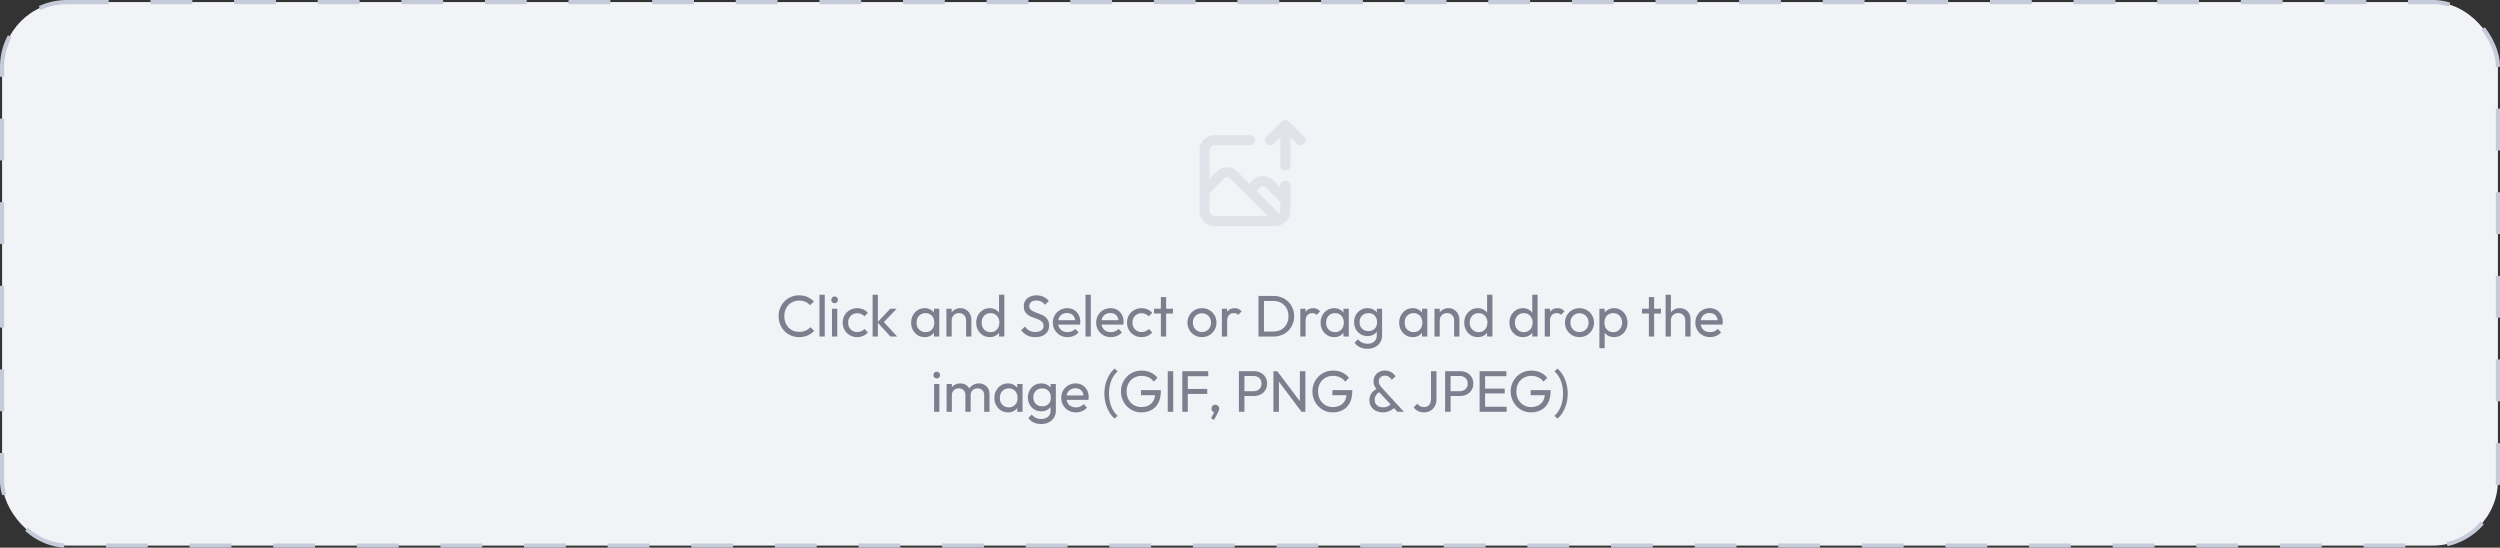 <svg width="598" height="131" viewBox="0 0 598 131" fill="none" xmlns="http://www.w3.org/2000/svg">
<rect x="0" y="0" width="598" height="131" fill="#333333" stroke="none"/>
<rect x="0.5" y="0.5" width="597" height="130" rx="15.5" fill="#F2F3F7"/>
<path d="M307.458 43.208C307.138 43.208 306.831 43.336 306.604 43.562C306.377 43.789 306.25 44.096 306.25 44.417V44.876L304.462 43.087C303.83 42.461 302.977 42.109 302.087 42.109C301.198 42.109 300.344 42.461 299.713 43.087L298.867 43.933L295.87 40.937C295.23 40.327 294.38 39.987 293.496 39.987C292.612 39.987 291.762 40.327 291.122 40.937L289.333 42.725V35.958C289.333 35.638 289.461 35.331 289.687 35.104C289.914 34.877 290.221 34.75 290.542 34.75H299C299.32 34.75 299.628 34.623 299.854 34.396C300.081 34.169 300.208 33.862 300.208 33.542C300.208 33.221 300.081 32.914 299.854 32.687C299.628 32.461 299.32 32.333 299 32.333H290.542C289.58 32.333 288.658 32.715 287.978 33.395C287.299 34.075 286.917 34.997 286.917 35.958V50.458C286.917 51.42 287.299 52.342 287.978 53.022C288.658 53.701 289.58 54.083 290.542 54.083H305.042C306.003 54.083 306.925 53.701 307.605 53.022C308.285 52.342 308.667 51.42 308.667 50.458V44.417C308.667 44.096 308.539 43.789 308.313 43.562C308.086 43.336 307.779 43.208 307.458 43.208ZM290.542 51.667C290.221 51.667 289.914 51.539 289.687 51.313C289.461 51.086 289.333 50.779 289.333 50.458V46.145L292.837 42.64C293.015 42.471 293.251 42.377 293.496 42.377C293.741 42.377 293.977 42.471 294.155 42.64L297.985 46.471L303.181 51.667H290.542ZM306.25 50.458C306.248 50.69 306.172 50.914 306.032 51.099L300.583 45.625L301.429 44.779C301.515 44.691 301.619 44.62 301.733 44.572C301.847 44.525 301.97 44.5 302.093 44.5C302.217 44.5 302.34 44.525 302.454 44.572C302.568 44.62 302.671 44.691 302.758 44.779L306.25 48.295V50.458ZM311.941 32.684L308.316 29.059C308.201 28.949 308.066 28.863 307.917 28.805C307.623 28.684 307.293 28.684 306.999 28.805C306.851 28.863 306.715 28.949 306.6 29.059L302.975 32.684C302.863 32.796 302.773 32.93 302.712 33.077C302.651 33.225 302.62 33.382 302.62 33.542C302.62 33.863 302.748 34.172 302.975 34.4C303.203 34.627 303.512 34.755 303.833 34.755C304.155 34.755 304.464 34.627 304.691 34.4L306.25 32.829V39.583C306.25 39.904 306.377 40.211 306.604 40.438C306.831 40.664 307.138 40.792 307.458 40.792C307.779 40.792 308.086 40.664 308.313 40.438C308.539 40.211 308.667 39.904 308.667 39.583V32.829L310.225 34.4C310.338 34.513 310.471 34.603 310.619 34.664C310.766 34.725 310.924 34.757 311.083 34.757C311.243 34.757 311.401 34.725 311.548 34.664C311.695 34.603 311.829 34.513 311.941 34.4C312.055 34.287 312.144 34.154 312.206 34.006C312.267 33.859 312.299 33.701 312.299 33.542C312.299 33.382 312.267 33.224 312.206 33.077C312.144 32.93 312.055 32.796 311.941 32.684Z" fill="#E2E2EA"/>
<path d="M191.143 80.64C190.443 80.64 189.794 80.514 189.197 80.262C188.6 80.001 188.077 79.641 187.629 79.184C187.19 78.727 186.85 78.195 186.607 77.588C186.364 76.981 186.243 76.333 186.243 75.642C186.243 74.942 186.364 74.289 186.607 73.682C186.85 73.075 187.19 72.548 187.629 72.1C188.077 71.643 188.595 71.288 189.183 71.036C189.78 70.775 190.429 70.644 191.129 70.644C191.894 70.644 192.566 70.775 193.145 71.036C193.724 71.297 194.237 71.652 194.685 72.1L193.775 73.01C193.467 72.665 193.089 72.394 192.641 72.198C192.202 72.002 191.698 71.904 191.129 71.904C190.616 71.904 190.144 71.997 189.715 72.184C189.286 72.361 188.912 72.618 188.595 72.954C188.278 73.29 188.03 73.687 187.853 74.144C187.685 74.601 187.601 75.101 187.601 75.642C187.601 76.183 187.685 76.683 187.853 77.14C188.03 77.597 188.278 77.994 188.595 78.33C188.912 78.666 189.286 78.927 189.715 79.114C190.144 79.291 190.616 79.38 191.129 79.38C191.736 79.38 192.263 79.282 192.711 79.086C193.159 78.881 193.537 78.605 193.845 78.26L194.755 79.156C194.307 79.623 193.78 79.987 193.173 80.248C192.576 80.509 191.899 80.64 191.143 80.64ZM196.022 80.5V70.504H197.282V80.5H196.022ZM199.013 80.5V73.85H200.273V80.5H199.013ZM199.643 72.52C199.41 72.52 199.218 72.445 199.069 72.296C198.92 72.137 198.845 71.941 198.845 71.708C198.845 71.484 198.92 71.297 199.069 71.148C199.218 70.989 199.41 70.91 199.643 70.91C199.876 70.91 200.068 70.989 200.217 71.148C200.366 71.297 200.441 71.484 200.441 71.708C200.441 71.941 200.366 72.137 200.217 72.296C200.068 72.445 199.876 72.52 199.643 72.52ZM205.042 80.64C204.389 80.64 203.796 80.486 203.264 80.178C202.741 79.87 202.326 79.455 202.018 78.932C201.719 78.4 201.57 77.812 201.57 77.168C201.57 76.515 201.719 75.927 202.018 75.404C202.326 74.881 202.741 74.471 203.264 74.172C203.796 73.864 204.389 73.71 205.042 73.71C205.555 73.71 206.031 73.808 206.47 74.004C206.909 74.191 207.287 74.466 207.604 74.83L206.764 75.67C206.559 75.427 206.307 75.245 206.008 75.124C205.719 74.993 205.397 74.928 205.042 74.928C204.622 74.928 204.249 75.026 203.922 75.222C203.595 75.409 203.339 75.67 203.152 76.006C202.965 76.342 202.872 76.729 202.872 77.168C202.872 77.607 202.965 77.994 203.152 78.33C203.339 78.666 203.595 78.932 203.922 79.128C204.249 79.324 204.622 79.422 205.042 79.422C205.397 79.422 205.719 79.361 206.008 79.24C206.307 79.109 206.563 78.923 206.778 78.68L207.604 79.52C207.296 79.875 206.918 80.15 206.47 80.346C206.031 80.542 205.555 80.64 205.042 80.64ZM212.984 80.5L209.876 77.098L212.956 73.85H214.482L211.052 77.434L211.108 76.706L214.608 80.5H212.984ZM208.728 80.5V70.504H209.988V80.5H208.728ZM221.188 80.64C220.582 80.64 220.031 80.491 219.536 80.192C219.042 79.884 218.65 79.469 218.36 78.946C218.08 78.423 217.94 77.835 217.94 77.182C217.94 76.529 218.08 75.941 218.36 75.418C218.65 74.895 219.037 74.48 219.522 74.172C220.017 73.864 220.572 73.71 221.188 73.71C221.692 73.71 222.14 73.817 222.532 74.032C222.934 74.237 223.256 74.527 223.498 74.9C223.741 75.264 223.876 75.689 223.904 76.174V78.176C223.876 78.652 223.741 79.077 223.498 79.45C223.265 79.823 222.948 80.117 222.546 80.332C222.154 80.537 221.702 80.64 221.188 80.64ZM221.398 79.45C222.024 79.45 222.528 79.24 222.91 78.82C223.293 78.391 223.484 77.845 223.484 77.182C223.484 76.725 223.396 76.328 223.218 75.992C223.05 75.647 222.808 75.381 222.49 75.194C222.173 74.998 221.804 74.9 221.384 74.9C220.964 74.9 220.591 74.998 220.264 75.194C219.947 75.39 219.695 75.661 219.508 76.006C219.331 76.342 219.242 76.729 219.242 77.168C219.242 77.616 219.331 78.013 219.508 78.358C219.695 78.694 219.952 78.96 220.278 79.156C220.605 79.352 220.978 79.45 221.398 79.45ZM223.4 80.5V78.708L223.638 77.084L223.4 75.474V73.85H224.674V80.5H223.4ZM231.087 80.5V76.622C231.087 76.118 230.928 75.703 230.611 75.376C230.293 75.049 229.883 74.886 229.379 74.886C229.043 74.886 228.744 74.961 228.483 75.11C228.221 75.259 228.016 75.465 227.867 75.726C227.717 75.987 227.643 76.286 227.643 76.622L227.125 76.328C227.125 75.824 227.237 75.376 227.461 74.984C227.685 74.592 227.997 74.284 228.399 74.06C228.8 73.827 229.253 73.71 229.757 73.71C230.261 73.71 230.704 73.836 231.087 74.088C231.479 74.34 231.787 74.671 232.011 75.082C232.235 75.483 232.347 75.913 232.347 76.37V80.5H231.087ZM226.383 80.5V73.85H227.643V80.5H226.383ZM236.741 80.64C236.125 80.64 235.574 80.491 235.089 80.192C234.603 79.884 234.216 79.469 233.927 78.946C233.647 78.423 233.507 77.835 233.507 77.182C233.507 76.529 233.647 75.941 233.927 75.418C234.216 74.895 234.603 74.48 235.089 74.172C235.574 73.864 236.125 73.71 236.741 73.71C237.235 73.71 237.683 73.817 238.085 74.032C238.486 74.237 238.808 74.527 239.051 74.9C239.303 75.264 239.443 75.689 239.471 76.174V78.176C239.443 78.652 239.307 79.077 239.065 79.45C238.822 79.823 238.5 80.117 238.099 80.332C237.697 80.537 237.245 80.64 236.741 80.64ZM236.951 79.45C237.371 79.45 237.735 79.352 238.043 79.156C238.36 78.96 238.607 78.694 238.785 78.358C238.962 78.013 239.051 77.621 239.051 77.182C239.051 76.725 238.957 76.328 238.771 75.992C238.593 75.656 238.346 75.39 238.029 75.194C237.721 74.998 237.357 74.9 236.937 74.9C236.517 74.9 236.148 74.998 235.831 75.194C235.513 75.39 235.261 75.661 235.075 76.006C234.897 76.342 234.809 76.729 234.809 77.168C234.809 77.616 234.897 78.013 235.075 78.358C235.261 78.694 235.513 78.96 235.831 79.156C236.157 79.352 236.531 79.45 236.951 79.45ZM240.241 80.5H238.967V78.708L239.205 77.084L238.967 75.474V70.504H240.241V80.5ZM247.661 80.64C246.896 80.64 246.243 80.5 245.701 80.22C245.16 79.94 244.679 79.534 244.259 79.002L245.155 78.106C245.463 78.535 245.818 78.862 246.219 79.086C246.621 79.301 247.115 79.408 247.703 79.408C248.282 79.408 248.744 79.282 249.089 79.03C249.444 78.778 249.621 78.433 249.621 77.994C249.621 77.63 249.537 77.336 249.369 77.112C249.201 76.888 248.973 76.706 248.683 76.566C248.403 76.417 248.095 76.286 247.759 76.174C247.423 76.053 247.087 75.927 246.751 75.796C246.415 75.656 246.107 75.488 245.827 75.292C245.547 75.087 245.319 74.821 245.141 74.494C244.973 74.167 244.889 73.757 244.889 73.262C244.889 72.711 245.02 72.245 245.281 71.862C245.552 71.47 245.916 71.171 246.373 70.966C246.84 70.751 247.363 70.644 247.941 70.644C248.576 70.644 249.145 70.77 249.649 71.022C250.153 71.265 250.564 71.587 250.881 71.988L249.985 72.884C249.696 72.548 249.383 72.296 249.047 72.128C248.721 71.96 248.343 71.876 247.913 71.876C247.391 71.876 246.975 71.993 246.667 72.226C246.359 72.45 246.205 72.767 246.205 73.178C246.205 73.505 246.289 73.771 246.457 73.976C246.635 74.172 246.863 74.34 247.143 74.48C247.423 74.62 247.731 74.751 248.067 74.872C248.413 74.984 248.753 75.11 249.089 75.25C249.425 75.39 249.733 75.567 250.013 75.782C250.293 75.997 250.517 76.277 250.685 76.622C250.863 76.958 250.951 77.383 250.951 77.896C250.951 78.755 250.653 79.427 250.055 79.912C249.467 80.397 248.669 80.64 247.661 80.64ZM255.359 80.64C254.696 80.64 254.099 80.491 253.567 80.192C253.035 79.884 252.615 79.469 252.307 78.946C251.999 78.423 251.845 77.831 251.845 77.168C251.845 76.515 251.994 75.927 252.293 75.404C252.601 74.881 253.012 74.471 253.525 74.172C254.048 73.864 254.631 73.71 255.275 73.71C255.891 73.71 256.432 73.85 256.899 74.13C257.375 74.41 257.744 74.797 258.005 75.292C258.276 75.787 258.411 76.347 258.411 76.972C258.411 77.065 258.406 77.168 258.397 77.28C258.388 77.383 258.369 77.504 258.341 77.644H252.727V76.594H257.669L257.207 77C257.207 76.552 257.128 76.174 256.969 75.866C256.81 75.549 256.586 75.306 256.297 75.138C256.008 74.961 255.658 74.872 255.247 74.872C254.818 74.872 254.44 74.965 254.113 75.152C253.786 75.339 253.534 75.6 253.357 75.936C253.18 76.272 253.091 76.669 253.091 77.126C253.091 77.593 253.184 78.003 253.371 78.358C253.558 78.703 253.824 78.974 254.169 79.17C254.514 79.357 254.911 79.45 255.359 79.45C255.732 79.45 256.073 79.385 256.381 79.254C256.698 79.123 256.969 78.927 257.193 78.666L258.005 79.492C257.688 79.865 257.296 80.15 256.829 80.346C256.372 80.542 255.882 80.64 255.359 80.64ZM259.659 80.5V70.504H260.919V80.5H259.659ZM265.717 80.64C265.054 80.64 264.457 80.491 263.925 80.192C263.393 79.884 262.973 79.469 262.665 78.946C262.357 78.423 262.203 77.831 262.203 77.168C262.203 76.515 262.352 75.927 262.651 75.404C262.959 74.881 263.369 74.471 263.883 74.172C264.405 73.864 264.989 73.71 265.633 73.71C266.249 73.71 266.79 73.85 267.257 74.13C267.733 74.41 268.101 74.797 268.363 75.292C268.633 75.787 268.769 76.347 268.769 76.972C268.769 77.065 268.764 77.168 268.755 77.28C268.745 77.383 268.727 77.504 268.699 77.644H263.085V76.594H268.027L267.565 77C267.565 76.552 267.485 76.174 267.327 75.866C267.168 75.549 266.944 75.306 266.655 75.138C266.365 74.961 266.015 74.872 265.605 74.872C265.175 74.872 264.797 74.965 264.471 75.152C264.144 75.339 263.892 75.6 263.715 75.936C263.537 76.272 263.449 76.669 263.449 77.126C263.449 77.593 263.542 78.003 263.729 78.358C263.915 78.703 264.181 78.974 264.527 79.17C264.872 79.357 265.269 79.45 265.717 79.45C266.09 79.45 266.431 79.385 266.739 79.254C267.056 79.123 267.327 78.927 267.551 78.666L268.363 79.492C268.045 79.865 267.653 80.15 267.187 80.346C266.729 80.542 266.239 80.64 265.717 80.64ZM273.054 80.64C272.401 80.64 271.808 80.486 271.276 80.178C270.754 79.87 270.338 79.455 270.03 78.932C269.732 78.4 269.582 77.812 269.582 77.168C269.582 76.515 269.732 75.927 270.03 75.404C270.338 74.881 270.754 74.471 271.276 74.172C271.808 73.864 272.401 73.71 273.054 73.71C273.568 73.71 274.044 73.808 274.482 74.004C274.921 74.191 275.299 74.466 275.616 74.83L274.776 75.67C274.571 75.427 274.319 75.245 274.02 75.124C273.731 74.993 273.409 74.928 273.054 74.928C272.634 74.928 272.261 75.026 271.934 75.222C271.608 75.409 271.351 75.67 271.164 76.006C270.978 76.342 270.884 76.729 270.884 77.168C270.884 77.607 270.978 77.994 271.164 78.33C271.351 78.666 271.608 78.932 271.934 79.128C272.261 79.324 272.634 79.422 273.054 79.422C273.409 79.422 273.731 79.361 274.02 79.24C274.319 79.109 274.576 78.923 274.79 78.68L275.616 79.52C275.308 79.875 274.93 80.15 274.482 80.346C274.044 80.542 273.568 80.64 273.054 80.64ZM277.68 80.5V71.064H278.94V80.5H277.68ZM276.042 74.998V73.85H280.578V74.998H276.042ZM287.51 80.64C286.857 80.64 286.269 80.486 285.746 80.178C285.224 79.87 284.808 79.455 284.5 78.932C284.192 78.4 284.038 77.807 284.038 77.154C284.038 76.51 284.192 75.931 284.5 75.418C284.808 74.895 285.224 74.48 285.746 74.172C286.269 73.864 286.857 73.71 287.51 73.71C288.154 73.71 288.738 73.864 289.26 74.172C289.792 74.471 290.212 74.881 290.52 75.404C290.828 75.927 290.982 76.51 290.982 77.154C290.982 77.807 290.828 78.4 290.52 78.932C290.212 79.455 289.792 79.87 289.26 80.178C288.738 80.486 288.154 80.64 287.51 80.64ZM287.51 79.422C287.93 79.422 288.304 79.324 288.63 79.128C288.957 78.932 289.214 78.666 289.4 78.33C289.587 77.985 289.68 77.593 289.68 77.154C289.68 76.725 289.582 76.342 289.386 76.006C289.2 75.67 288.943 75.409 288.616 75.222C288.299 75.026 287.93 74.928 287.51 74.928C287.09 74.928 286.717 75.026 286.39 75.222C286.064 75.409 285.807 75.67 285.62 76.006C285.434 76.342 285.34 76.725 285.34 77.154C285.34 77.593 285.434 77.985 285.62 78.33C285.807 78.666 286.064 78.932 286.39 79.128C286.717 79.324 287.09 79.422 287.51 79.422ZM292.276 80.5V73.85H293.536V80.5H292.276ZM293.536 76.706L293.06 76.496C293.06 75.647 293.256 74.97 293.648 74.466C294.04 73.962 294.605 73.71 295.342 73.71C295.678 73.71 295.981 73.771 296.252 73.892C296.523 74.004 296.775 74.195 297.008 74.466L296.182 75.32C296.042 75.171 295.888 75.063 295.72 74.998C295.552 74.933 295.356 74.9 295.132 74.9C294.665 74.9 294.283 75.049 293.984 75.348C293.685 75.647 293.536 76.099 293.536 76.706ZM301.893 80.5V79.296H304.595C305.314 79.296 305.944 79.142 306.485 78.834C307.027 78.517 307.447 78.083 307.745 77.532C308.053 76.981 308.207 76.347 308.207 75.628C308.207 74.919 308.053 74.289 307.745 73.738C307.437 73.187 307.013 72.758 306.471 72.45C305.93 72.142 305.305 71.988 304.595 71.988H301.907V70.784H304.623C305.333 70.784 305.986 70.905 306.583 71.148C307.19 71.391 307.713 71.731 308.151 72.17C308.599 72.609 308.945 73.122 309.187 73.71C309.439 74.298 309.565 74.942 309.565 75.642C309.565 76.333 309.439 76.977 309.187 77.574C308.945 78.162 308.604 78.675 308.165 79.114C307.727 79.553 307.204 79.893 306.597 80.136C306 80.379 305.351 80.5 304.651 80.5H301.893ZM301.025 80.5V70.784H302.341V80.5H301.025ZM311.039 80.5V73.85H312.299V80.5H311.039ZM312.299 76.706L311.823 76.496C311.823 75.647 312.019 74.97 312.411 74.466C312.803 73.962 313.367 73.71 314.105 73.71C314.441 73.71 314.744 73.771 315.015 73.892C315.285 74.004 315.537 74.195 315.771 74.466L314.945 75.32C314.805 75.171 314.651 75.063 314.483 74.998C314.315 74.933 314.119 74.9 313.895 74.9C313.428 74.9 313.045 75.049 312.747 75.348C312.448 75.647 312.299 76.099 312.299 76.706ZM319.141 80.64C318.534 80.64 317.984 80.491 317.489 80.192C316.994 79.884 316.602 79.469 316.313 78.946C316.033 78.423 315.893 77.835 315.893 77.182C315.893 76.529 316.033 75.941 316.313 75.418C316.602 74.895 316.99 74.48 317.475 74.172C317.97 73.864 318.525 73.71 319.141 73.71C319.645 73.71 320.093 73.817 320.485 74.032C320.886 74.237 321.208 74.527 321.451 74.9C321.694 75.264 321.829 75.689 321.857 76.174V78.176C321.829 78.652 321.694 79.077 321.451 79.45C321.218 79.823 320.9 80.117 320.499 80.332C320.107 80.537 319.654 80.64 319.141 80.64ZM319.351 79.45C319.976 79.45 320.48 79.24 320.863 78.82C321.246 78.391 321.437 77.845 321.437 77.182C321.437 76.725 321.348 76.328 321.171 75.992C321.003 75.647 320.76 75.381 320.443 75.194C320.126 74.998 319.757 74.9 319.337 74.9C318.917 74.9 318.544 74.998 318.217 75.194C317.9 75.39 317.648 75.661 317.461 76.006C317.284 76.342 317.195 76.729 317.195 77.168C317.195 77.616 317.284 78.013 317.461 78.358C317.648 78.694 317.904 78.96 318.231 79.156C318.558 79.352 318.931 79.45 319.351 79.45ZM321.353 80.5V78.708L321.591 77.084L321.353 75.474V73.85H322.627V80.5H321.353ZM327.094 83.426C326.412 83.426 325.806 83.3 325.274 83.048C324.751 82.796 324.331 82.441 324.014 81.984L324.826 81.158C325.096 81.503 325.418 81.765 325.792 81.942C326.165 82.129 326.608 82.222 327.122 82.222C327.803 82.222 328.34 82.04 328.732 81.676C329.133 81.321 329.334 80.841 329.334 80.234V78.582L329.558 77.084L329.334 75.6V73.85H330.594V80.234C330.594 80.869 330.444 81.424 330.146 81.9C329.856 82.376 329.446 82.749 328.914 83.02C328.391 83.291 327.784 83.426 327.094 83.426ZM327.094 80.388C326.487 80.388 325.941 80.243 325.456 79.954C324.98 79.665 324.602 79.268 324.322 78.764C324.042 78.251 323.902 77.677 323.902 77.042C323.902 76.407 324.042 75.843 324.322 75.348C324.602 74.844 324.98 74.447 325.456 74.158C325.941 73.859 326.487 73.71 327.094 73.71C327.616 73.71 328.078 73.813 328.48 74.018C328.881 74.223 329.198 74.513 329.432 74.886C329.674 75.25 329.805 75.679 329.824 76.174V77.938C329.796 78.423 329.66 78.853 329.418 79.226C329.184 79.59 328.867 79.875 328.466 80.08C328.064 80.285 327.607 80.388 327.094 80.388ZM327.346 79.198C327.756 79.198 328.116 79.109 328.424 78.932C328.741 78.755 328.984 78.507 329.152 78.19C329.32 77.863 329.404 77.485 329.404 77.056C329.404 76.627 329.315 76.253 329.138 75.936C328.97 75.609 328.732 75.357 328.424 75.18C328.116 74.993 327.752 74.9 327.332 74.9C326.912 74.9 326.543 74.993 326.226 75.18C325.908 75.357 325.656 75.609 325.47 75.936C325.292 76.253 325.204 76.622 325.204 77.042C325.204 77.462 325.292 77.835 325.47 78.162C325.656 78.489 325.908 78.745 326.226 78.932C326.552 79.109 326.926 79.198 327.346 79.198ZM337.931 80.64C337.324 80.64 336.774 80.491 336.279 80.192C335.784 79.884 335.392 79.469 335.103 78.946C334.823 78.423 334.683 77.835 334.683 77.182C334.683 76.529 334.823 75.941 335.103 75.418C335.392 74.895 335.78 74.48 336.265 74.172C336.76 73.864 337.315 73.71 337.931 73.71C338.435 73.71 338.883 73.817 339.275 74.032C339.676 74.237 339.998 74.527 340.241 74.9C340.484 75.264 340.619 75.689 340.647 76.174V78.176C340.619 78.652 340.484 79.077 340.241 79.45C340.008 79.823 339.69 80.117 339.289 80.332C338.897 80.537 338.444 80.64 337.931 80.64ZM338.141 79.45C338.766 79.45 339.27 79.24 339.653 78.82C340.036 78.391 340.227 77.845 340.227 77.182C340.227 76.725 340.138 76.328 339.961 75.992C339.793 75.647 339.55 75.381 339.233 75.194C338.916 74.998 338.547 74.9 338.127 74.9C337.707 74.9 337.334 74.998 337.007 75.194C336.69 75.39 336.438 75.661 336.251 76.006C336.074 76.342 335.985 76.729 335.985 77.168C335.985 77.616 336.074 78.013 336.251 78.358C336.438 78.694 336.694 78.96 337.021 79.156C337.348 79.352 337.721 79.45 338.141 79.45ZM340.143 80.5V78.708L340.381 77.084L340.143 75.474V73.85H341.417V80.5H340.143ZM347.829 80.5V76.622C347.829 76.118 347.671 75.703 347.353 75.376C347.036 75.049 346.625 74.886 346.121 74.886C345.785 74.886 345.487 74.961 345.225 75.11C344.964 75.259 344.759 75.465 344.609 75.726C344.46 75.987 344.385 76.286 344.385 76.622L343.867 76.328C343.867 75.824 343.979 75.376 344.203 74.984C344.427 74.592 344.74 74.284 345.141 74.06C345.543 73.827 345.995 73.71 346.499 73.71C347.003 73.71 347.447 73.836 347.829 74.088C348.221 74.34 348.529 74.671 348.753 75.082C348.977 75.483 349.089 75.913 349.089 76.37V80.5H347.829ZM343.125 80.5V73.85H344.385V80.5H343.125ZM353.483 80.64C352.867 80.64 352.317 80.491 351.831 80.192C351.346 79.884 350.959 79.469 350.669 78.946C350.389 78.423 350.249 77.835 350.249 77.182C350.249 76.529 350.389 75.941 350.669 75.418C350.959 74.895 351.346 74.48 351.831 74.172C352.317 73.864 352.867 73.71 353.483 73.71C353.978 73.71 354.426 73.817 354.827 74.032C355.229 74.237 355.551 74.527 355.793 74.9C356.045 75.264 356.185 75.689 356.213 76.174V78.176C356.185 78.652 356.05 79.077 355.807 79.45C355.565 79.823 355.243 80.117 354.841 80.332C354.44 80.537 353.987 80.64 353.483 80.64ZM353.693 79.45C354.113 79.45 354.477 79.352 354.785 79.156C355.103 78.96 355.35 78.694 355.527 78.358C355.705 78.013 355.793 77.621 355.793 77.182C355.793 76.725 355.7 76.328 355.513 75.992C355.336 75.656 355.089 75.39 354.771 75.194C354.463 74.998 354.099 74.9 353.679 74.9C353.259 74.9 352.891 74.998 352.573 75.194C352.256 75.39 352.004 75.661 351.817 76.006C351.64 76.342 351.551 76.729 351.551 77.168C351.551 77.616 351.64 78.013 351.817 78.358C352.004 78.694 352.256 78.96 352.573 79.156C352.9 79.352 353.273 79.45 353.693 79.45ZM356.983 80.5H355.709V78.708L355.947 77.084L355.709 75.474V70.504H356.983V80.5ZM364.292 80.64C363.676 80.64 363.125 80.491 362.64 80.192C362.155 79.884 361.767 79.469 361.478 78.946C361.198 78.423 361.058 77.835 361.058 77.182C361.058 76.529 361.198 75.941 361.478 75.418C361.767 74.895 362.155 74.48 362.64 74.172C363.125 73.864 363.676 73.71 364.292 73.71C364.787 73.71 365.235 73.817 365.636 74.032C366.037 74.237 366.359 74.527 366.602 74.9C366.854 75.264 366.994 75.689 367.022 76.174V78.176C366.994 78.652 366.859 79.077 366.616 79.45C366.373 79.823 366.051 80.117 365.65 80.332C365.249 80.537 364.796 80.64 364.292 80.64ZM364.502 79.45C364.922 79.45 365.286 79.352 365.594 79.156C365.911 78.96 366.159 78.694 366.336 78.358C366.513 78.013 366.602 77.621 366.602 77.182C366.602 76.725 366.509 76.328 366.322 75.992C366.145 75.656 365.897 75.39 365.58 75.194C365.272 74.998 364.908 74.9 364.488 74.9C364.068 74.9 363.699 74.998 363.382 75.194C363.065 75.39 362.813 75.661 362.626 76.006C362.449 76.342 362.36 76.729 362.36 77.168C362.36 77.616 362.449 78.013 362.626 78.358C362.813 78.694 363.065 78.96 363.382 79.156C363.709 79.352 364.082 79.45 364.502 79.45ZM367.792 80.5H366.518V78.708L366.756 77.084L366.518 75.474V70.504H367.792V80.5ZM369.5 80.5V73.85H370.76V80.5H369.5ZM370.76 76.706L370.284 76.496C370.284 75.647 370.48 74.97 370.872 74.466C371.264 73.962 371.829 73.71 372.566 73.71C372.902 73.71 373.206 73.771 373.476 73.892C373.747 74.004 373.999 74.195 374.232 74.466L373.406 75.32C373.266 75.171 373.112 75.063 372.944 74.998C372.776 74.933 372.58 74.9 372.356 74.9C371.89 74.9 371.507 75.049 371.208 75.348C370.91 75.647 370.76 76.099 370.76 76.706ZM377.813 80.64C377.159 80.64 376.571 80.486 376.049 80.178C375.526 79.87 375.111 79.455 374.803 78.932C374.495 78.4 374.341 77.807 374.341 77.154C374.341 76.51 374.495 75.931 374.803 75.418C375.111 74.895 375.526 74.48 376.049 74.172C376.571 73.864 377.159 73.71 377.813 73.71C378.457 73.71 379.04 73.864 379.563 74.172C380.095 74.471 380.515 74.881 380.823 75.404C381.131 75.927 381.285 76.51 381.285 77.154C381.285 77.807 381.131 78.4 380.823 78.932C380.515 79.455 380.095 79.87 379.563 80.178C379.04 80.486 378.457 80.64 377.813 80.64ZM377.813 79.422C378.233 79.422 378.606 79.324 378.933 79.128C379.259 78.932 379.516 78.666 379.703 78.33C379.889 77.985 379.983 77.593 379.983 77.154C379.983 76.725 379.885 76.342 379.689 76.006C379.502 75.67 379.245 75.409 378.919 75.222C378.601 75.026 378.233 74.928 377.813 74.928C377.393 74.928 377.019 75.026 376.693 75.222C376.366 75.409 376.109 75.67 375.923 76.006C375.736 76.342 375.643 76.725 375.643 77.154C375.643 77.593 375.736 77.985 375.923 78.33C376.109 78.666 376.366 78.932 376.693 79.128C377.019 79.324 377.393 79.422 377.813 79.422ZM386.078 80.64C385.574 80.64 385.117 80.537 384.706 80.332C384.305 80.117 383.983 79.823 383.74 79.45C383.498 79.077 383.362 78.652 383.334 78.176V76.174C383.362 75.689 383.498 75.264 383.74 74.9C383.992 74.527 384.319 74.237 384.72 74.032C385.131 73.817 385.584 73.71 386.078 73.71C386.685 73.71 387.231 73.864 387.716 74.172C388.211 74.48 388.598 74.895 388.878 75.418C389.158 75.941 389.298 76.529 389.298 77.182C389.298 77.835 389.158 78.423 388.878 78.946C388.598 79.469 388.211 79.884 387.716 80.192C387.231 80.491 386.685 80.64 386.078 80.64ZM385.868 79.45C386.288 79.45 386.657 79.352 386.974 79.156C387.292 78.96 387.544 78.694 387.73 78.358C387.917 78.013 388.01 77.616 388.01 77.168C388.01 76.729 387.917 76.337 387.73 75.992C387.544 75.647 387.292 75.381 386.974 75.194C386.657 74.998 386.293 74.9 385.882 74.9C385.462 74.9 385.094 74.998 384.776 75.194C384.459 75.381 384.212 75.647 384.034 75.992C383.857 76.337 383.768 76.734 383.768 77.182C383.768 77.621 383.852 78.013 384.02 78.358C384.198 78.694 384.445 78.96 384.762 79.156C385.089 79.352 385.458 79.45 385.868 79.45ZM382.578 83.286V73.85H383.838V75.6L383.6 77.21L383.838 78.834V83.286H382.578ZM394.409 80.5V71.064H395.669V80.5H394.409ZM392.771 74.998V73.85H397.307V74.998H392.771ZM403.119 80.5V76.622C403.119 76.118 402.961 75.703 402.643 75.376C402.326 75.049 401.915 74.886 401.411 74.886C401.075 74.886 400.777 74.961 400.515 75.11C400.254 75.259 400.049 75.465 399.899 75.726C399.75 75.987 399.675 76.286 399.675 76.622L399.157 76.328C399.157 75.824 399.269 75.376 399.493 74.984C399.717 74.592 400.03 74.284 400.431 74.06C400.833 73.827 401.285 73.71 401.789 73.71C402.293 73.71 402.737 73.822 403.119 74.046C403.511 74.27 403.819 74.583 404.043 74.984C404.267 75.385 404.379 75.847 404.379 76.37V80.5H403.119ZM398.415 80.5V70.504H399.675V80.5H398.415ZM409.039 80.64C408.377 80.64 407.779 80.491 407.247 80.192C406.715 79.884 406.295 79.469 405.987 78.946C405.679 78.423 405.525 77.831 405.525 77.168C405.525 76.515 405.675 75.927 405.973 75.404C406.281 74.881 406.692 74.471 407.205 74.172C407.728 73.864 408.311 73.71 408.955 73.71C409.571 73.71 410.113 73.85 410.579 74.13C411.055 74.41 411.424 74.797 411.685 75.292C411.956 75.787 412.091 76.347 412.091 76.972C412.091 77.065 412.087 77.168 412.077 77.28C412.068 77.383 412.049 77.504 412.021 77.644H406.407V76.594H411.349L410.887 77C410.887 76.552 410.808 76.174 410.649 75.866C410.491 75.549 410.267 75.306 409.977 75.138C409.688 74.961 409.338 74.872 408.927 74.872C408.498 74.872 408.12 74.965 407.793 75.152C407.467 75.339 407.215 75.6 407.037 75.936C406.86 76.272 406.771 76.669 406.771 77.126C406.771 77.593 406.865 78.003 407.051 78.358C407.238 78.703 407.504 78.974 407.849 79.17C408.195 79.357 408.591 79.45 409.039 79.45C409.413 79.45 409.753 79.385 410.061 79.254C410.379 79.123 410.649 78.927 410.873 78.666L411.685 79.492C411.368 79.865 410.976 80.15 410.509 80.346C410.052 80.542 409.562 80.64 409.039 80.64ZM223.437 98.5V91.85H224.697V98.5H223.437ZM224.067 90.52C223.833 90.52 223.642 90.445 223.493 90.296C223.343 90.137 223.269 89.941 223.269 89.708C223.269 89.484 223.343 89.297 223.493 89.148C223.642 88.989 223.833 88.91 224.067 88.91C224.3 88.91 224.491 88.989 224.641 89.148C224.79 89.297 224.865 89.484 224.865 89.708C224.865 89.941 224.79 90.137 224.641 90.296C224.491 90.445 224.3 90.52 224.067 90.52ZM226.428 98.5V91.85H227.688V98.5H226.428ZM230.922 98.5V94.482C230.922 93.987 230.768 93.6 230.46 93.32C230.161 93.031 229.783 92.886 229.326 92.886C229.018 92.886 228.742 92.951 228.5 93.082C228.257 93.213 228.061 93.395 227.912 93.628C227.762 93.861 227.688 94.141 227.688 94.468L227.17 94.216C227.17 93.712 227.277 93.273 227.492 92.9C227.716 92.527 228.019 92.237 228.402 92.032C228.784 91.817 229.214 91.71 229.69 91.71C230.156 91.71 230.576 91.813 230.95 92.018C231.332 92.223 231.631 92.513 231.846 92.886C232.07 93.259 232.182 93.703 232.182 94.216V98.5H230.922ZM235.416 98.5V94.482C235.416 93.987 235.262 93.6 234.954 93.32C234.655 93.031 234.282 92.886 233.834 92.886C233.526 92.886 233.246 92.951 232.994 93.082C232.751 93.213 232.555 93.395 232.406 93.628C232.256 93.861 232.182 94.141 232.182 94.468L231.468 94.216C231.496 93.703 231.631 93.264 231.874 92.9C232.126 92.527 232.448 92.237 232.84 92.032C233.232 91.817 233.661 91.71 234.128 91.71C234.613 91.71 235.047 91.813 235.43 92.018C235.812 92.223 236.116 92.513 236.34 92.886C236.573 93.259 236.69 93.707 236.69 94.23V98.5H235.416ZM241.106 98.64C240.5 98.64 239.949 98.491 239.454 98.192C238.96 97.884 238.568 97.469 238.278 96.946C237.998 96.423 237.858 95.835 237.858 95.182C237.858 94.529 237.998 93.941 238.278 93.418C238.568 92.895 238.955 92.48 239.44 92.172C239.935 91.864 240.49 91.71 241.106 91.71C241.61 91.71 242.058 91.817 242.45 92.032C242.852 92.237 243.174 92.527 243.416 92.9C243.659 93.264 243.794 93.689 243.822 94.174V96.176C243.794 96.652 243.659 97.077 243.416 97.45C243.183 97.823 242.866 98.117 242.464 98.332C242.072 98.537 241.62 98.64 241.106 98.64ZM241.316 97.45C241.942 97.45 242.446 97.24 242.828 96.82C243.211 96.391 243.402 95.845 243.402 95.182C243.402 94.725 243.314 94.328 243.136 93.992C242.968 93.647 242.726 93.381 242.408 93.194C242.091 92.998 241.722 92.9 241.302 92.9C240.882 92.9 240.509 92.998 240.182 93.194C239.865 93.39 239.613 93.661 239.426 94.006C239.249 94.342 239.16 94.729 239.16 95.168C239.16 95.616 239.249 96.013 239.426 96.358C239.613 96.694 239.87 96.96 240.196 97.156C240.523 97.352 240.896 97.45 241.316 97.45ZM243.318 98.5V96.708L243.556 95.084L243.318 93.474V91.85H244.592V98.5H243.318ZM249.059 101.426C248.377 101.426 247.771 101.3 247.239 101.048C246.716 100.796 246.296 100.441 245.979 99.984L246.791 99.158C247.061 99.503 247.383 99.765 247.757 99.942C248.13 100.129 248.573 100.222 249.087 100.222C249.768 100.222 250.305 100.04 250.697 99.676C251.098 99.321 251.299 98.841 251.299 98.234V96.582L251.523 95.084L251.299 93.6V91.85H252.559V98.234C252.559 98.869 252.409 99.424 252.111 99.9C251.821 100.376 251.411 100.749 250.879 101.02C250.356 101.291 249.749 101.426 249.059 101.426ZM249.059 98.388C248.452 98.388 247.906 98.243 247.421 97.954C246.945 97.665 246.567 97.268 246.287 96.764C246.007 96.251 245.867 95.677 245.867 95.042C245.867 94.407 246.007 93.843 246.287 93.348C246.567 92.844 246.945 92.447 247.421 92.158C247.906 91.859 248.452 91.71 249.059 91.71C249.581 91.71 250.043 91.813 250.445 92.018C250.846 92.223 251.163 92.513 251.397 92.886C251.639 93.25 251.77 93.679 251.789 94.174V95.938C251.761 96.423 251.625 96.853 251.383 97.226C251.149 97.59 250.832 97.875 250.431 98.08C250.029 98.285 249.572 98.388 249.059 98.388ZM249.311 97.198C249.721 97.198 250.081 97.109 250.389 96.932C250.706 96.755 250.949 96.507 251.117 96.19C251.285 95.863 251.369 95.485 251.369 95.056C251.369 94.627 251.28 94.253 251.103 93.936C250.935 93.609 250.697 93.357 250.389 93.18C250.081 92.993 249.717 92.9 249.297 92.9C248.877 92.9 248.508 92.993 248.191 93.18C247.873 93.357 247.621 93.609 247.435 93.936C247.257 94.253 247.169 94.622 247.169 95.042C247.169 95.462 247.257 95.835 247.435 96.162C247.621 96.489 247.873 96.745 248.191 96.932C248.517 97.109 248.891 97.198 249.311 97.198ZM257.362 98.64C256.699 98.64 256.102 98.491 255.57 98.192C255.038 97.884 254.618 97.469 254.31 96.946C254.002 96.423 253.848 95.831 253.848 95.168C253.848 94.515 253.997 93.927 254.296 93.404C254.604 92.881 255.015 92.471 255.528 92.172C256.051 91.864 256.634 91.71 257.278 91.71C257.894 91.71 258.435 91.85 258.902 92.13C259.378 92.41 259.747 92.797 260.008 93.292C260.279 93.787 260.414 94.347 260.414 94.972C260.414 95.065 260.409 95.168 260.4 95.28C260.391 95.383 260.372 95.504 260.344 95.644H254.73V94.594H259.672L259.21 95C259.21 94.552 259.131 94.174 258.972 93.866C258.813 93.549 258.589 93.306 258.3 93.138C258.011 92.961 257.661 92.872 257.25 92.872C256.821 92.872 256.443 92.965 256.116 93.152C255.789 93.339 255.537 93.6 255.36 93.936C255.183 94.272 255.094 94.669 255.094 95.126C255.094 95.593 255.187 96.003 255.374 96.358C255.561 96.703 255.827 96.974 256.172 97.17C256.517 97.357 256.914 97.45 257.362 97.45C257.735 97.45 258.076 97.385 258.384 97.254C258.701 97.123 258.972 96.927 259.196 96.666L260.008 97.492C259.691 97.865 259.299 98.15 258.832 98.346C258.375 98.542 257.885 98.64 257.362 98.64ZM266.618 100.124C266.105 99.695 265.666 99.163 265.302 98.528C264.938 97.903 264.658 97.217 264.462 96.47C264.266 95.723 264.168 94.949 264.168 94.146C264.168 93.343 264.266 92.569 264.462 91.822C264.658 91.075 264.938 90.389 265.302 89.764C265.666 89.129 266.105 88.597 266.618 88.168L267.346 88.826C266.683 89.405 266.17 90.151 265.806 91.066C265.451 91.981 265.274 93.007 265.274 94.146C265.274 95.275 265.451 96.297 265.806 97.212C266.17 98.127 266.683 98.878 267.346 99.466L266.618 100.124ZM273.016 98.64C272.335 98.64 271.696 98.514 271.098 98.262C270.51 98.001 269.992 97.641 269.544 97.184C269.106 96.727 268.76 96.195 268.508 95.588C268.256 94.981 268.13 94.328 268.13 93.628C268.13 92.928 268.256 92.279 268.508 91.682C268.76 91.075 269.11 90.543 269.558 90.086C270.006 89.629 270.529 89.274 271.126 89.022C271.733 88.77 272.391 88.644 273.1 88.644C273.875 88.644 274.589 88.793 275.242 89.092C275.896 89.391 276.442 89.82 276.88 90.38L275.97 91.29C275.662 90.842 275.256 90.501 274.752 90.268C274.248 90.025 273.698 89.904 273.1 89.904C272.391 89.904 271.761 90.063 271.21 90.38C270.669 90.697 270.244 91.136 269.936 91.696C269.638 92.256 269.488 92.9 269.488 93.628C269.488 94.365 269.642 95.014 269.95 95.574C270.258 96.134 270.674 96.573 271.196 96.89C271.719 97.207 272.316 97.366 272.988 97.366C273.67 97.366 274.258 97.235 274.752 96.974C275.256 96.713 275.644 96.33 275.914 95.826C276.185 95.313 276.32 94.687 276.32 93.95L277.118 94.524H272.918V93.32H277.678V93.516C277.678 94.645 277.478 95.593 277.076 96.358C276.684 97.114 276.134 97.683 275.424 98.066C274.724 98.449 273.922 98.64 273.016 98.64ZM279.322 98.5V88.784H280.638V98.5H279.322ZM282.806 98.5V88.784H284.122V98.5H282.806ZM283.702 94.23V93.026H288.77V94.23H283.702ZM283.702 89.988V88.784H289.008V89.988H283.702ZM289.676 100.04L290.544 98.374L290.992 98.262C290.945 98.365 290.885 98.449 290.81 98.514C290.745 98.579 290.661 98.612 290.558 98.612C290.362 98.612 290.18 98.533 290.012 98.374C289.853 98.206 289.774 98.001 289.774 97.758C289.774 97.487 289.863 97.263 290.04 97.086C290.217 96.899 290.441 96.806 290.712 96.806C290.955 96.806 291.169 96.899 291.356 97.086C291.543 97.263 291.636 97.487 291.636 97.758C291.636 97.861 291.613 97.987 291.566 98.136C291.529 98.276 291.449 98.458 291.328 98.682L290.404 100.432L289.676 100.04ZM297.228 94.72V93.572H299.874C300.238 93.572 300.56 93.497 300.84 93.348C301.129 93.199 301.353 92.989 301.512 92.718C301.68 92.447 301.764 92.125 301.764 91.752C301.764 91.379 301.68 91.057 301.512 90.786C301.353 90.515 301.129 90.305 300.84 90.156C300.56 90.007 300.238 89.932 299.874 89.932H297.228V88.784H299.958C300.555 88.784 301.087 88.905 301.554 89.148C302.03 89.391 302.403 89.736 302.674 90.184C302.954 90.623 303.094 91.145 303.094 91.752C303.094 92.349 302.954 92.872 302.674 93.32C302.403 93.759 302.03 94.104 301.554 94.356C301.087 94.599 300.555 94.72 299.958 94.72H297.228ZM296.346 98.5V88.784H297.662V98.5H296.346ZM304.601 98.5V88.784H305.525L305.917 90.31V98.5H304.601ZM311.321 98.5L305.357 90.534L305.525 88.784L311.503 96.736L311.321 98.5ZM311.321 98.5L310.929 97.058V88.784H312.245V98.5H311.321ZM318.81 98.64C318.129 98.64 317.489 98.514 316.892 98.262C316.304 98.001 315.786 97.641 315.338 97.184C314.899 96.727 314.554 96.195 314.302 95.588C314.05 94.981 313.924 94.328 313.924 93.628C313.924 92.928 314.05 92.279 314.302 91.682C314.554 91.075 314.904 90.543 315.352 90.086C315.8 89.629 316.323 89.274 316.92 89.022C317.527 88.77 318.185 88.644 318.894 88.644C319.669 88.644 320.383 88.793 321.036 89.092C321.689 89.391 322.235 89.82 322.674 90.38L321.764 91.29C321.456 90.842 321.05 90.501 320.546 90.268C320.042 90.025 319.491 89.904 318.894 89.904C318.185 89.904 317.555 90.063 317.004 90.38C316.463 90.697 316.038 91.136 315.73 91.696C315.431 92.256 315.282 92.9 315.282 93.628C315.282 94.365 315.436 95.014 315.744 95.574C316.052 96.134 316.467 96.573 316.99 96.89C317.513 97.207 318.11 97.366 318.782 97.366C319.463 97.366 320.051 97.235 320.546 96.974C321.05 96.713 321.437 96.33 321.708 95.826C321.979 95.313 322.114 94.687 322.114 93.95L322.912 94.524H318.712V93.32H323.472V93.516C323.472 94.645 323.271 95.593 322.87 96.358C322.478 97.114 321.927 97.683 321.218 98.066C320.518 98.449 319.715 98.64 318.81 98.64ZM334.272 98.5L329.624 93.516C329.26 93.124 328.99 92.751 328.812 92.396C328.635 92.041 328.546 91.649 328.546 91.22C328.546 90.725 328.663 90.287 328.896 89.904C329.13 89.512 329.452 89.204 329.862 88.98C330.273 88.747 330.744 88.63 331.276 88.63C331.668 88.63 332.023 88.695 332.34 88.826C332.667 88.947 332.952 89.111 333.194 89.316C333.446 89.521 333.656 89.755 333.824 90.016L332.914 90.842C332.7 90.543 332.462 90.305 332.2 90.128C331.948 89.941 331.64 89.848 331.276 89.848C330.856 89.848 330.506 89.974 330.226 90.226C329.946 90.478 329.806 90.805 329.806 91.206C329.806 91.542 329.876 91.827 330.016 92.06C330.156 92.293 330.366 92.564 330.646 92.872L335.812 98.5H334.272ZM330.786 98.64C330.142 98.64 329.578 98.514 329.092 98.262C328.607 98.01 328.229 97.665 327.958 97.226C327.697 96.778 327.566 96.269 327.566 95.7C327.566 95.112 327.725 94.58 328.042 94.104C328.36 93.628 328.822 93.25 329.428 92.97L330.03 93.754C329.657 93.941 329.363 94.197 329.148 94.524C328.934 94.841 328.826 95.224 328.826 95.672C328.826 96.036 328.91 96.349 329.078 96.61C329.246 96.871 329.48 97.077 329.778 97.226C330.086 97.366 330.436 97.436 330.828 97.436C331.323 97.436 331.743 97.333 332.088 97.128C332.434 96.923 332.695 96.661 332.872 96.344L333.698 97.31C333.512 97.562 333.264 97.791 332.956 97.996C332.658 98.192 332.322 98.351 331.948 98.472C331.584 98.584 331.197 98.64 330.786 98.64ZM340.653 98.64C340.093 98.64 339.599 98.533 339.169 98.318C338.749 98.094 338.404 97.795 338.133 97.422L339.057 96.568C339.235 96.829 339.454 97.03 339.715 97.17C339.986 97.31 340.285 97.38 340.611 97.38C340.938 97.38 341.227 97.31 341.479 97.17C341.731 97.03 341.927 96.825 342.067 96.554C342.217 96.274 342.291 95.933 342.291 95.532V88.784H343.607V95.462C343.607 96.106 343.477 96.666 343.215 97.142C342.963 97.618 342.613 97.987 342.165 98.248C341.727 98.509 341.223 98.64 340.653 98.64ZM346.549 94.72V93.572H349.195C349.559 93.572 349.881 93.497 350.161 93.348C350.45 93.199 350.674 92.989 350.833 92.718C351.001 92.447 351.085 92.125 351.085 91.752C351.085 91.379 351.001 91.057 350.833 90.786C350.674 90.515 350.45 90.305 350.161 90.156C349.881 90.007 349.559 89.932 349.195 89.932H346.549V88.784H349.279C349.876 88.784 350.408 88.905 350.875 89.148C351.351 89.391 351.724 89.736 351.995 90.184C352.275 90.623 352.415 91.145 352.415 91.752C352.415 92.349 352.275 92.872 351.995 93.32C351.724 93.759 351.351 94.104 350.875 94.356C350.408 94.599 349.876 94.72 349.279 94.72H346.549ZM345.667 98.5V88.784H346.983V98.5H345.667ZM353.922 98.5V88.784H355.238V98.5H353.922ZM354.818 98.5V97.296H360.39V98.5H354.818ZM354.818 94.104V92.956H359.928V94.104H354.818ZM354.818 89.988V88.784H360.32V89.988H354.818ZM366.244 98.64C365.563 98.64 364.924 98.514 364.326 98.262C363.738 98.001 363.22 97.641 362.772 97.184C362.334 96.727 361.988 96.195 361.736 95.588C361.484 94.981 361.358 94.328 361.358 93.628C361.358 92.928 361.484 92.279 361.736 91.682C361.988 91.075 362.338 90.543 362.786 90.086C363.234 89.629 363.757 89.274 364.354 89.022C364.961 88.77 365.619 88.644 366.328 88.644C367.103 88.644 367.817 88.793 368.47 89.092C369.124 89.391 369.67 89.82 370.108 90.38L369.198 91.29C368.89 90.842 368.484 90.501 367.98 90.268C367.476 90.025 366.926 89.904 366.328 89.904C365.619 89.904 364.989 90.063 364.438 90.38C363.897 90.697 363.472 91.136 363.164 91.696C362.866 92.256 362.716 92.9 362.716 93.628C362.716 94.365 362.87 95.014 363.178 95.574C363.486 96.134 363.902 96.573 364.424 96.89C364.947 97.207 365.544 97.366 366.216 97.366C366.898 97.366 367.486 97.235 367.98 96.974C368.484 96.713 368.872 96.33 369.142 95.826C369.413 95.313 369.548 94.687 369.548 93.95L370.346 94.524H366.146V93.32H370.906V93.516C370.906 94.645 370.706 95.593 370.304 96.358C369.912 97.114 369.362 97.683 368.652 98.066C367.952 98.449 367.15 98.64 366.244 98.64ZM372.551 100.124L371.823 99.466C372.485 98.878 372.994 98.127 373.349 97.212C373.703 96.297 373.881 95.275 373.881 94.146C373.881 93.007 373.703 91.981 373.349 91.066C372.994 90.151 372.485 89.405 371.823 88.826L372.551 88.168C373.064 88.597 373.503 89.129 373.867 89.764C374.231 90.389 374.511 91.075 374.707 91.822C374.903 92.569 375.001 93.343 375.001 94.146C375.001 94.949 374.903 95.723 374.707 96.47C374.511 97.217 374.231 97.903 373.867 98.528C373.503 99.163 373.064 99.695 372.551 100.124Z" fill="#7E7E8F"/>
<rect x="0.5" y="0.5" width="597" height="130" rx="15.5" stroke="#C6CBD9" stroke-dasharray="10 10"/>
</svg>
